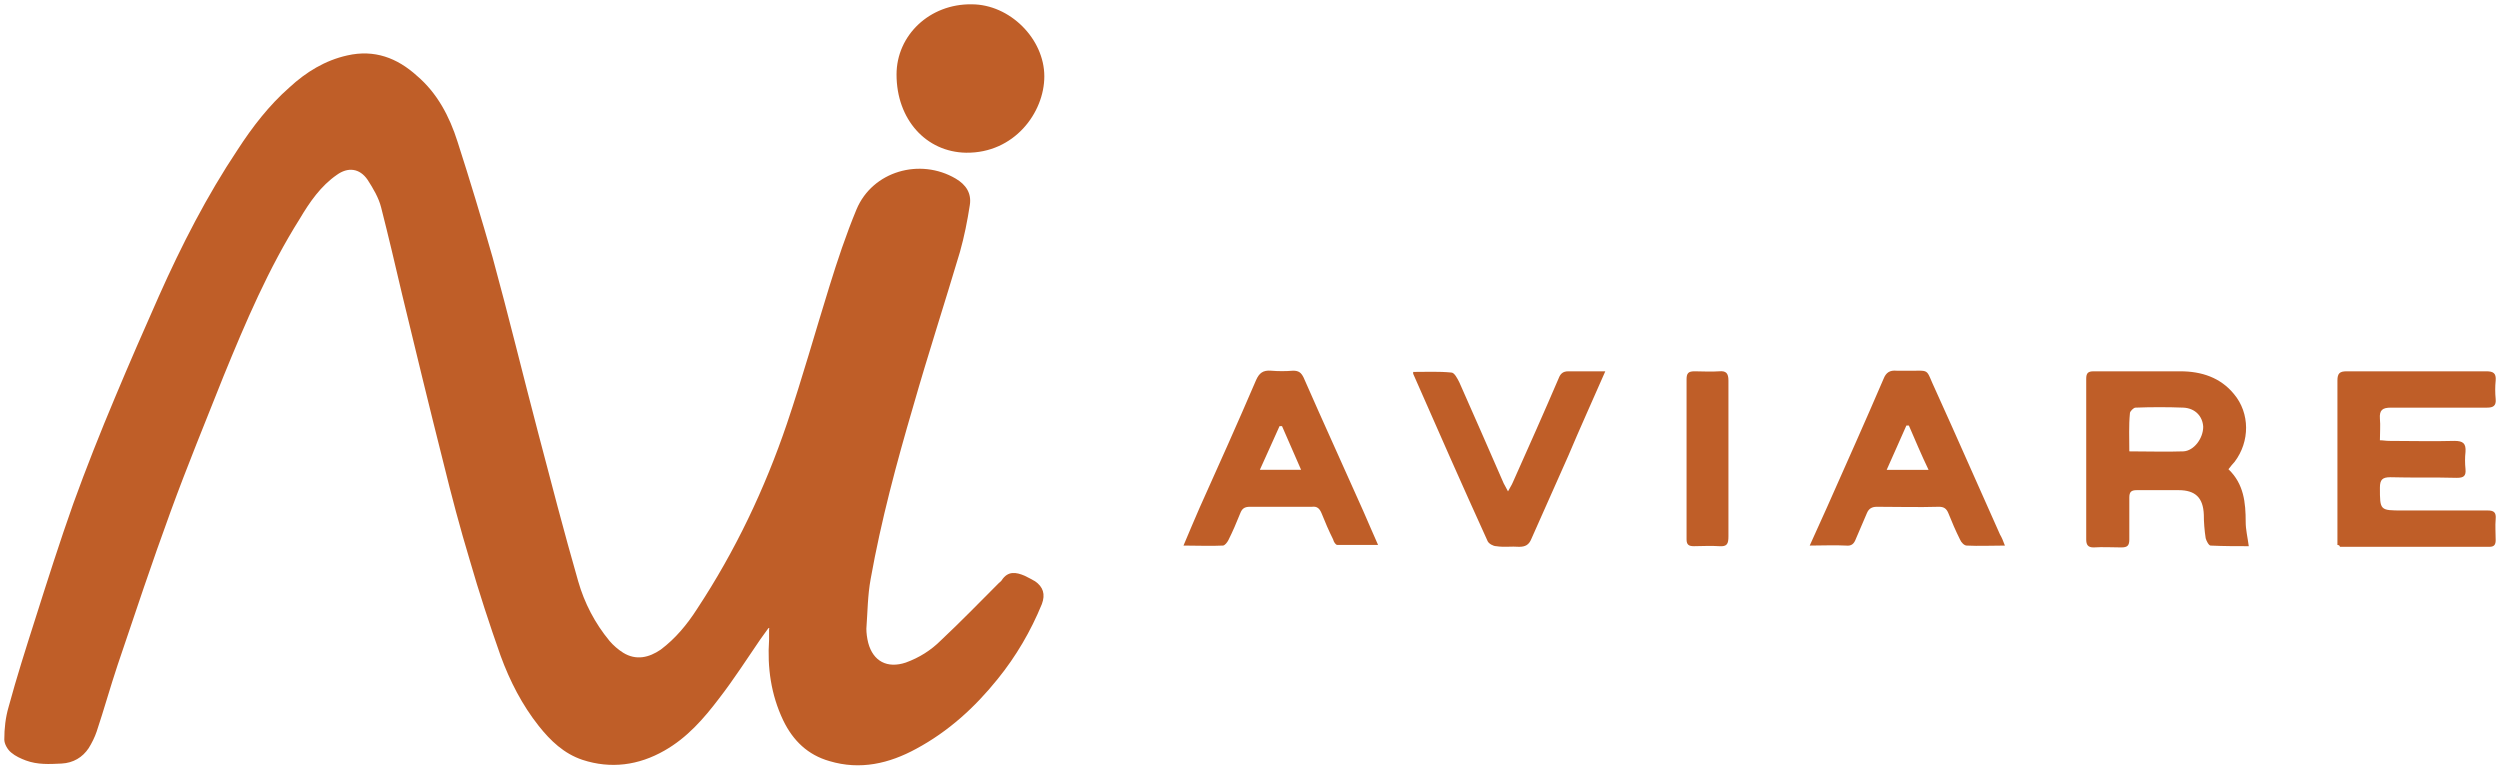 <svg width="406" height="125" viewBox="0 0 406 125" fill="none" xmlns="http://www.w3.org/2000/svg">
	<path d="M124.799 102.001C124.399 102.601 123.899 103.201 123.499 103.801C121.299 107.001 119.199 110.301 116.799 113.401C114.299 116.701 111.599 119.801 107.899 121.901C103.699 124.301 99.199 124.901 94.599 123.401C91.599 122.401 89.399 120.301 87.499 117.901C84.799 114.501 82.799 110.601 81.299 106.501C79.499 101.401 77.799 96.201 76.299 91.001C74.699 85.701 73.299 80.401 71.999 75.101C69.699 66.001 67.499 56.901 65.299 47.801C64.199 43.101 63.099 38.401 61.899 33.701C61.499 32.101 60.599 30.601 59.699 29.201C58.399 27.301 56.499 27.101 54.699 28.401C52.099 30.201 50.299 32.801 48.699 35.501C43.599 43.601 39.899 52.301 36.299 61.101C33.399 68.401 30.399 75.701 27.699 83.101C24.699 91.301 21.899 99.701 19.099 108.001C17.899 111.601 16.899 115.201 15.699 118.801C15.399 119.701 14.899 120.701 14.399 121.501C13.399 123.001 11.899 123.901 9.999 124.001C7.999 124.101 6.099 124.201 4.199 123.501C3.399 123.201 2.499 122.801 1.799 122.201C1.199 121.701 0.699 120.801 0.699 120.101C0.699 118.301 0.899 116.501 1.399 114.801C2.699 110.001 4.199 105.301 5.699 100.601C7.699 94.301 9.699 88.001 11.899 81.801C13.999 76.001 16.299 70.201 18.699 64.501C20.999 59.001 23.399 53.501 25.799 48.101C29.499 39.801 33.599 31.801 38.599 24.301C40.999 20.601 43.699 17.101 46.999 14.201C49.699 11.701 52.799 9.801 56.399 9.001C60.799 8.001 64.499 9.401 67.699 12.301C70.999 15.101 72.999 18.901 74.299 23.001C76.299 29.201 78.199 35.501 79.999 41.801C82.599 51.301 84.899 60.801 87.399 70.301C89.499 78.301 91.599 86.401 93.899 94.401C94.899 97.901 96.599 101.201 98.999 104.101C99.599 104.801 100.399 105.501 101.199 106.001C103.299 107.301 105.399 106.801 107.299 105.501C109.699 103.701 111.599 101.401 113.199 98.901C119.399 89.501 124.199 79.401 127.799 68.801C130.299 61.401 132.399 53.901 134.699 46.501C135.999 42.301 137.399 38.101 139.099 34.001C141.699 27.801 149.399 25.601 155.199 29.001C156.899 30.001 157.799 31.401 157.499 33.301C157.099 35.901 156.599 38.401 155.899 40.901C153.399 49.301 150.699 57.601 148.299 66.001C145.599 75.201 143.099 84.501 141.399 94.001C140.899 96.701 140.899 99.401 140.699 102.101C140.699 102.801 140.799 103.601 140.999 104.401C141.799 107.401 144.099 108.601 147.099 107.601C149.299 106.801 151.199 105.601 152.799 104.001C155.999 101.001 159.099 97.801 162.199 94.701C162.399 94.501 162.599 94.401 162.699 94.201C163.699 92.701 164.999 92.901 166.399 93.501C166.999 93.801 167.599 94.101 168.099 94.401C169.399 95.301 169.799 96.501 169.199 98.101C167.399 102.501 164.999 106.601 161.999 110.301C158.299 114.901 153.999 118.801 148.799 121.601C144.399 124.001 139.699 125.101 134.699 123.601C131.199 122.601 128.799 120.301 127.199 117.001C125.199 112.801 124.599 108.401 124.899 103.901C124.899 103.301 124.899 102.801 124.899 102.201C124.999 102.001 124.899 102.001 124.799 102.001Z" fill="#BF5E28"/>
	<path d="M169.598 12.401C169.598 18.301 164.698 24.901 156.898 24.801C150.398 24.701 145.598 19.401 145.598 12.101C145.598 5.701 150.998 0.601 157.798 0.701C163.998 0.701 169.598 6.301 169.598 12.401Z" fill="#BF5E28"/>
	<path d="M361.901 76.201C364.401 78.601 364.701 81.601 364.701 84.801C364.701 86.001 365.001 87.201 365.201 88.701C363.301 88.701 361.101 88.701 359.001 88.601C358.701 88.601 358.301 87.801 358.201 87.401C358.001 86.101 357.901 84.801 357.901 83.601C357.801 80.801 356.501 79.601 353.801 79.601C351.501 79.601 349.301 79.601 347.001 79.601C346.101 79.601 345.801 79.901 345.801 80.801C345.801 83.101 345.801 85.301 345.801 87.601C345.801 88.601 345.501 88.901 344.501 88.901C343.001 88.901 341.501 88.801 340.001 88.901C339.101 88.901 338.801 88.501 338.801 87.601C338.801 78.901 338.801 70.201 338.801 61.501C338.801 60.601 339.101 60.301 340.001 60.301C344.701 60.301 349.401 60.301 354.101 60.301C357.501 60.301 360.601 61.301 362.801 64.001C365.401 67.101 365.401 71.701 362.901 75.001C362.601 75.301 362.301 75.701 361.901 76.201ZM345.801 73.301C348.901 73.301 351.801 73.401 354.601 73.301C356.301 73.201 357.801 71.201 357.801 69.301C357.701 67.601 356.501 66.301 354.601 66.201C352.001 66.101 349.401 66.101 346.801 66.201C346.501 66.201 345.901 66.801 345.901 67.101C345.701 69.101 345.801 71.101 345.801 73.301Z" fill="#BF5E28"/>
	<path d="M379.598 88.501C379.598 87.301 379.598 86.201 379.598 85.001C379.598 77.301 379.598 69.601 379.598 61.801C379.598 60.601 379.998 60.301 381.098 60.301C388.698 60.301 396.298 60.301 403.798 60.301C404.898 60.301 405.398 60.601 405.298 61.801C405.198 62.801 405.198 63.801 405.298 64.801C405.398 65.901 404.898 66.201 403.898 66.201C398.698 66.201 393.498 66.201 388.298 66.201C386.898 66.201 386.398 66.601 386.498 68.001C386.598 69.101 386.498 70.201 386.498 71.501C386.998 71.501 387.498 71.601 387.998 71.601C391.498 71.601 395.098 71.701 398.598 71.601C399.998 71.601 400.498 72.001 400.398 73.401C400.298 74.301 400.298 75.201 400.398 76.201C400.498 77.301 400.098 77.601 398.998 77.601C395.398 77.501 391.798 77.601 388.198 77.501C386.898 77.501 386.498 77.901 386.498 79.201C386.498 82.901 386.498 82.901 390.198 82.901C394.798 82.901 399.398 82.901 403.998 82.901C404.998 82.901 405.398 83.201 405.298 84.301C405.198 85.401 405.298 86.601 405.298 87.701C405.298 88.401 405.098 88.801 404.298 88.801C396.198 88.801 388.098 88.801 379.998 88.801C379.998 88.601 379.798 88.501 379.598 88.501Z" fill="#BF5E28"/>
	<path d="M192.199 88.6C193.099 86.4 193.999 84.4 194.799 82.5C197.899 75.6 200.999 68.7 203.999 61.7C204.499 60.6 205.099 60.1 206.399 60.2C207.599 60.3 208.799 60.3 209.999 60.2C210.899 60.2 211.299 60.5 211.699 61.3C214.899 68.6 218.199 75.8 221.399 83C222.199 84.8 222.899 86.5 223.799 88.5C221.499 88.5 219.299 88.5 217.199 88.5C216.899 88.5 216.599 88 216.499 87.6C215.799 86.2 215.199 84.8 214.599 83.3C214.299 82.6 213.899 82.2 213.099 82.3C209.699 82.3 206.399 82.3 202.999 82.3C202.099 82.3 201.699 82.6 201.399 83.4C200.799 84.9 200.199 86.3 199.499 87.7C199.299 88.1 198.899 88.6 198.599 88.6C196.599 88.7 194.499 88.6 192.199 88.6ZM204.599 76.3C206.999 76.3 208.999 76.3 211.299 76.3C210.199 73.8 209.199 71.5 208.199 69.2C208.099 69.2 207.899 69.2 207.799 69.2C206.799 71.5 205.699 73.8 204.599 76.3Z" fill="#BF5E28"/>
	<path d="M325.598 88.602C323.298 88.602 321.398 88.702 319.398 88.602C318.998 88.602 318.498 88.102 318.298 87.602C317.598 86.202 316.998 84.802 316.398 83.302C316.098 82.602 315.698 82.302 314.898 82.302C311.498 82.402 308.198 82.302 304.798 82.302C303.998 82.302 303.498 82.602 303.198 83.302C302.598 84.702 301.998 86.102 301.398 87.502C301.098 88.302 300.698 88.702 299.798 88.602C297.898 88.502 296.098 88.602 293.898 88.602C294.898 86.402 295.798 84.402 296.698 82.402C299.798 75.402 302.898 68.502 305.898 61.502C306.298 60.502 306.898 60.102 307.998 60.202C308.398 60.202 308.798 60.202 309.198 60.202C313.798 60.302 312.498 59.502 314.398 63.502C317.898 71.202 321.298 79.002 324.798 86.802C325.098 87.302 325.298 87.802 325.598 88.602ZM309.998 69.102C309.898 69.102 309.698 69.102 309.598 69.102C308.598 71.402 307.498 73.802 306.398 76.302C308.698 76.302 310.798 76.302 313.198 76.302C311.998 73.802 310.998 71.402 309.998 69.102Z" fill="#BF5E28"/>
	<path d="M260.7 60.301C258.6 65.101 256.6 69.501 254.7 74.001C252.7 78.501 250.7 83.001 248.7 87.501C248.3 88.501 247.7 88.801 246.7 88.801C245.5 88.701 244.2 88.901 243 88.701C242.5 88.701 241.8 88.301 241.6 87.901C237.5 78.901 233.5 69.801 229.5 60.701C229.5 60.701 229.5 60.601 229.5 60.401C231.6 60.401 233.7 60.301 235.7 60.501C236.2 60.501 236.7 61.501 237 62.101C239.4 67.501 241.8 73.001 244.2 78.501C244.4 78.901 244.6 79.201 244.9 79.801C245.2 79.201 245.5 78.801 245.7 78.301C248.2 72.701 250.7 67.101 253.1 61.501C253.4 60.701 253.8 60.301 254.7 60.301C256.7 60.301 258.5 60.301 260.7 60.301Z" fill="#BF5E28"/>
	<path d="M280.698 74.4C280.698 78.6 280.698 82.9 280.698 87.1C280.698 88.3 280.498 88.8 279.198 88.7C277.798 88.6 276.398 88.7 275.098 88.7C274.298 88.7 273.898 88.5 273.898 87.6C273.898 78.9 273.898 70.2 273.898 61.6C273.898 60.6 274.198 60.3 275.198 60.3C276.498 60.3 277.898 60.4 279.198 60.3C280.298 60.2 280.698 60.6 280.698 61.8C280.698 65.9 280.698 70.2 280.698 74.4Z" fill="#BF5E28"/>
	</svg>
	